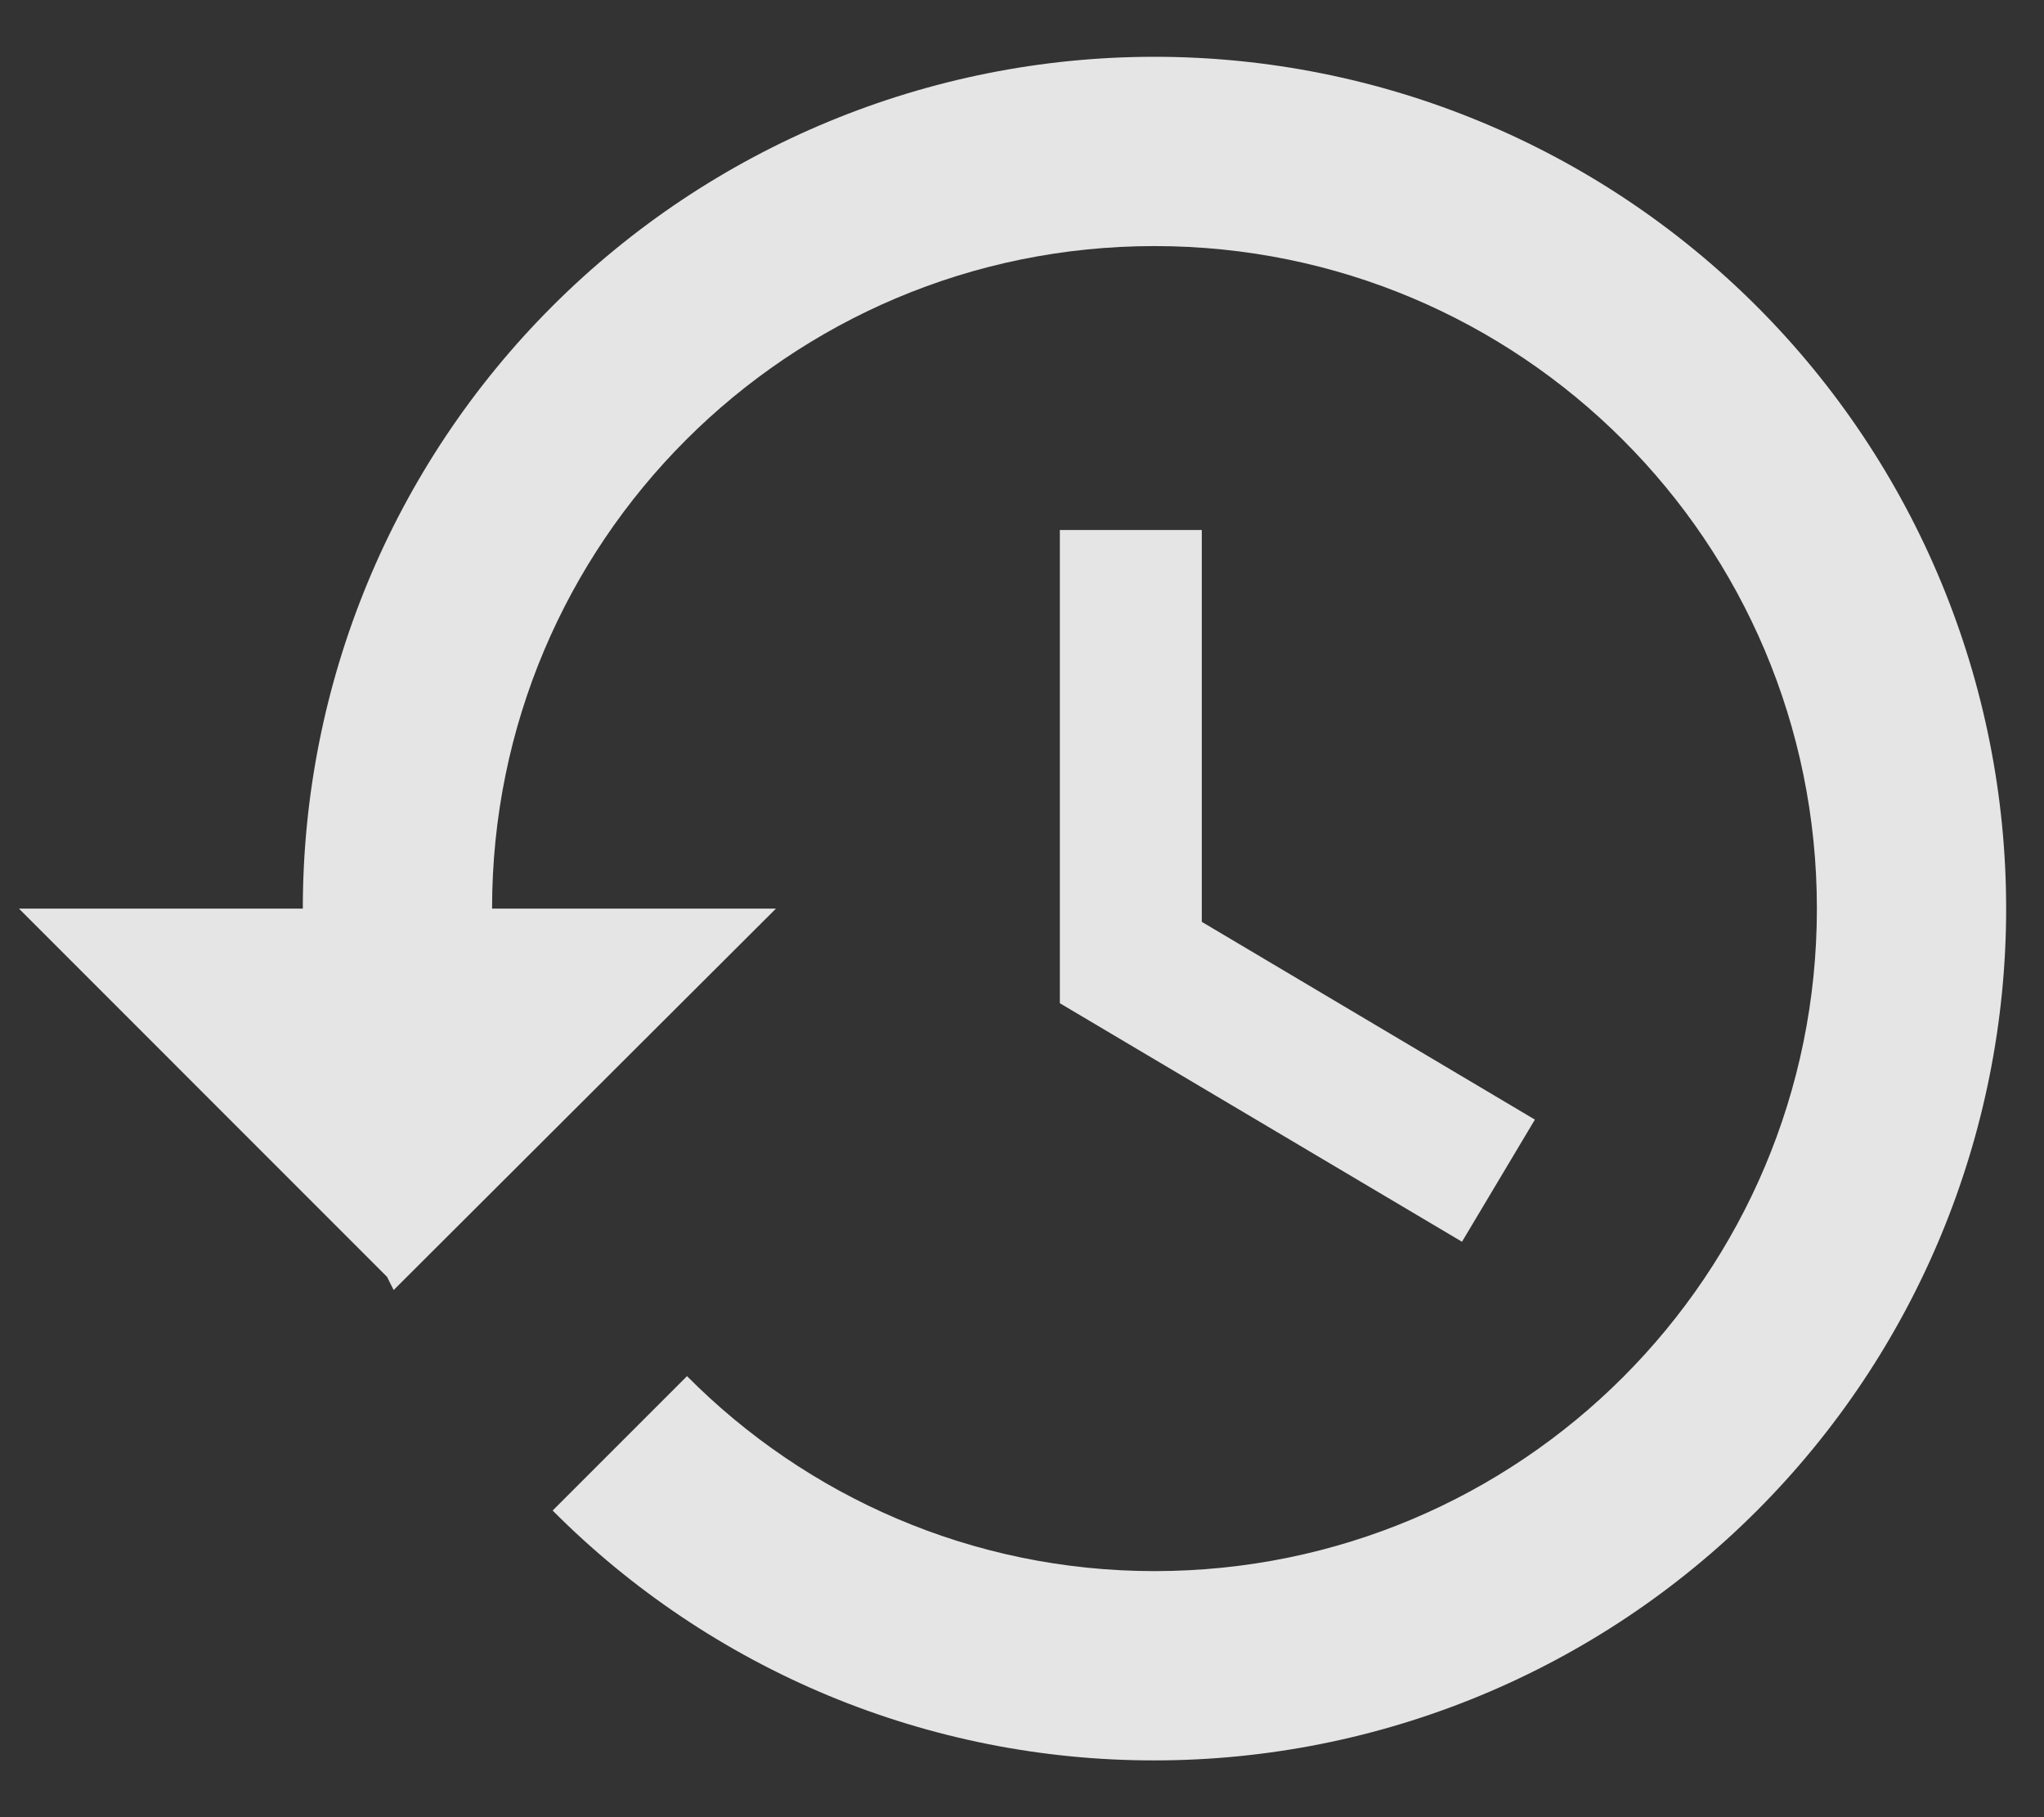 <svg width="27" height="24" viewBox="0 0 27 24" fill="none" xmlns="http://www.w3.org/2000/svg">
<rect x="0" y="0" width="27" height="24" fill="#333333" stroke="none"/>
<path d="M15.25 0.75C12.266 0.75 9.405 1.935 7.295 4.045C5.185 6.155 4 9.016 4 12H0.25L5.112 16.863L5.2 17.038L10.25 12H6.5C6.5 7.162 10.412 3.25 15.25 3.25C20.087 3.25 24 7.162 24 12C24 16.837 20.087 20.75 15.25 20.75C12.838 20.75 10.65 19.762 9.075 18.175L7.3 19.95C8.342 20.997 9.581 21.828 10.945 22.395C12.309 22.961 13.773 23.252 15.25 23.25C18.234 23.25 21.095 22.065 23.205 19.955C25.315 17.845 26.5 14.984 26.5 12C26.5 9.016 25.315 6.155 23.205 4.045C21.095 1.935 18.234 0.75 15.25 0.75ZM14 7V13.25L19.312 16.4L20.275 14.787L15.875 12.175V7H14Z" fill="white" fill-opacity="0.87"/>
</svg>
